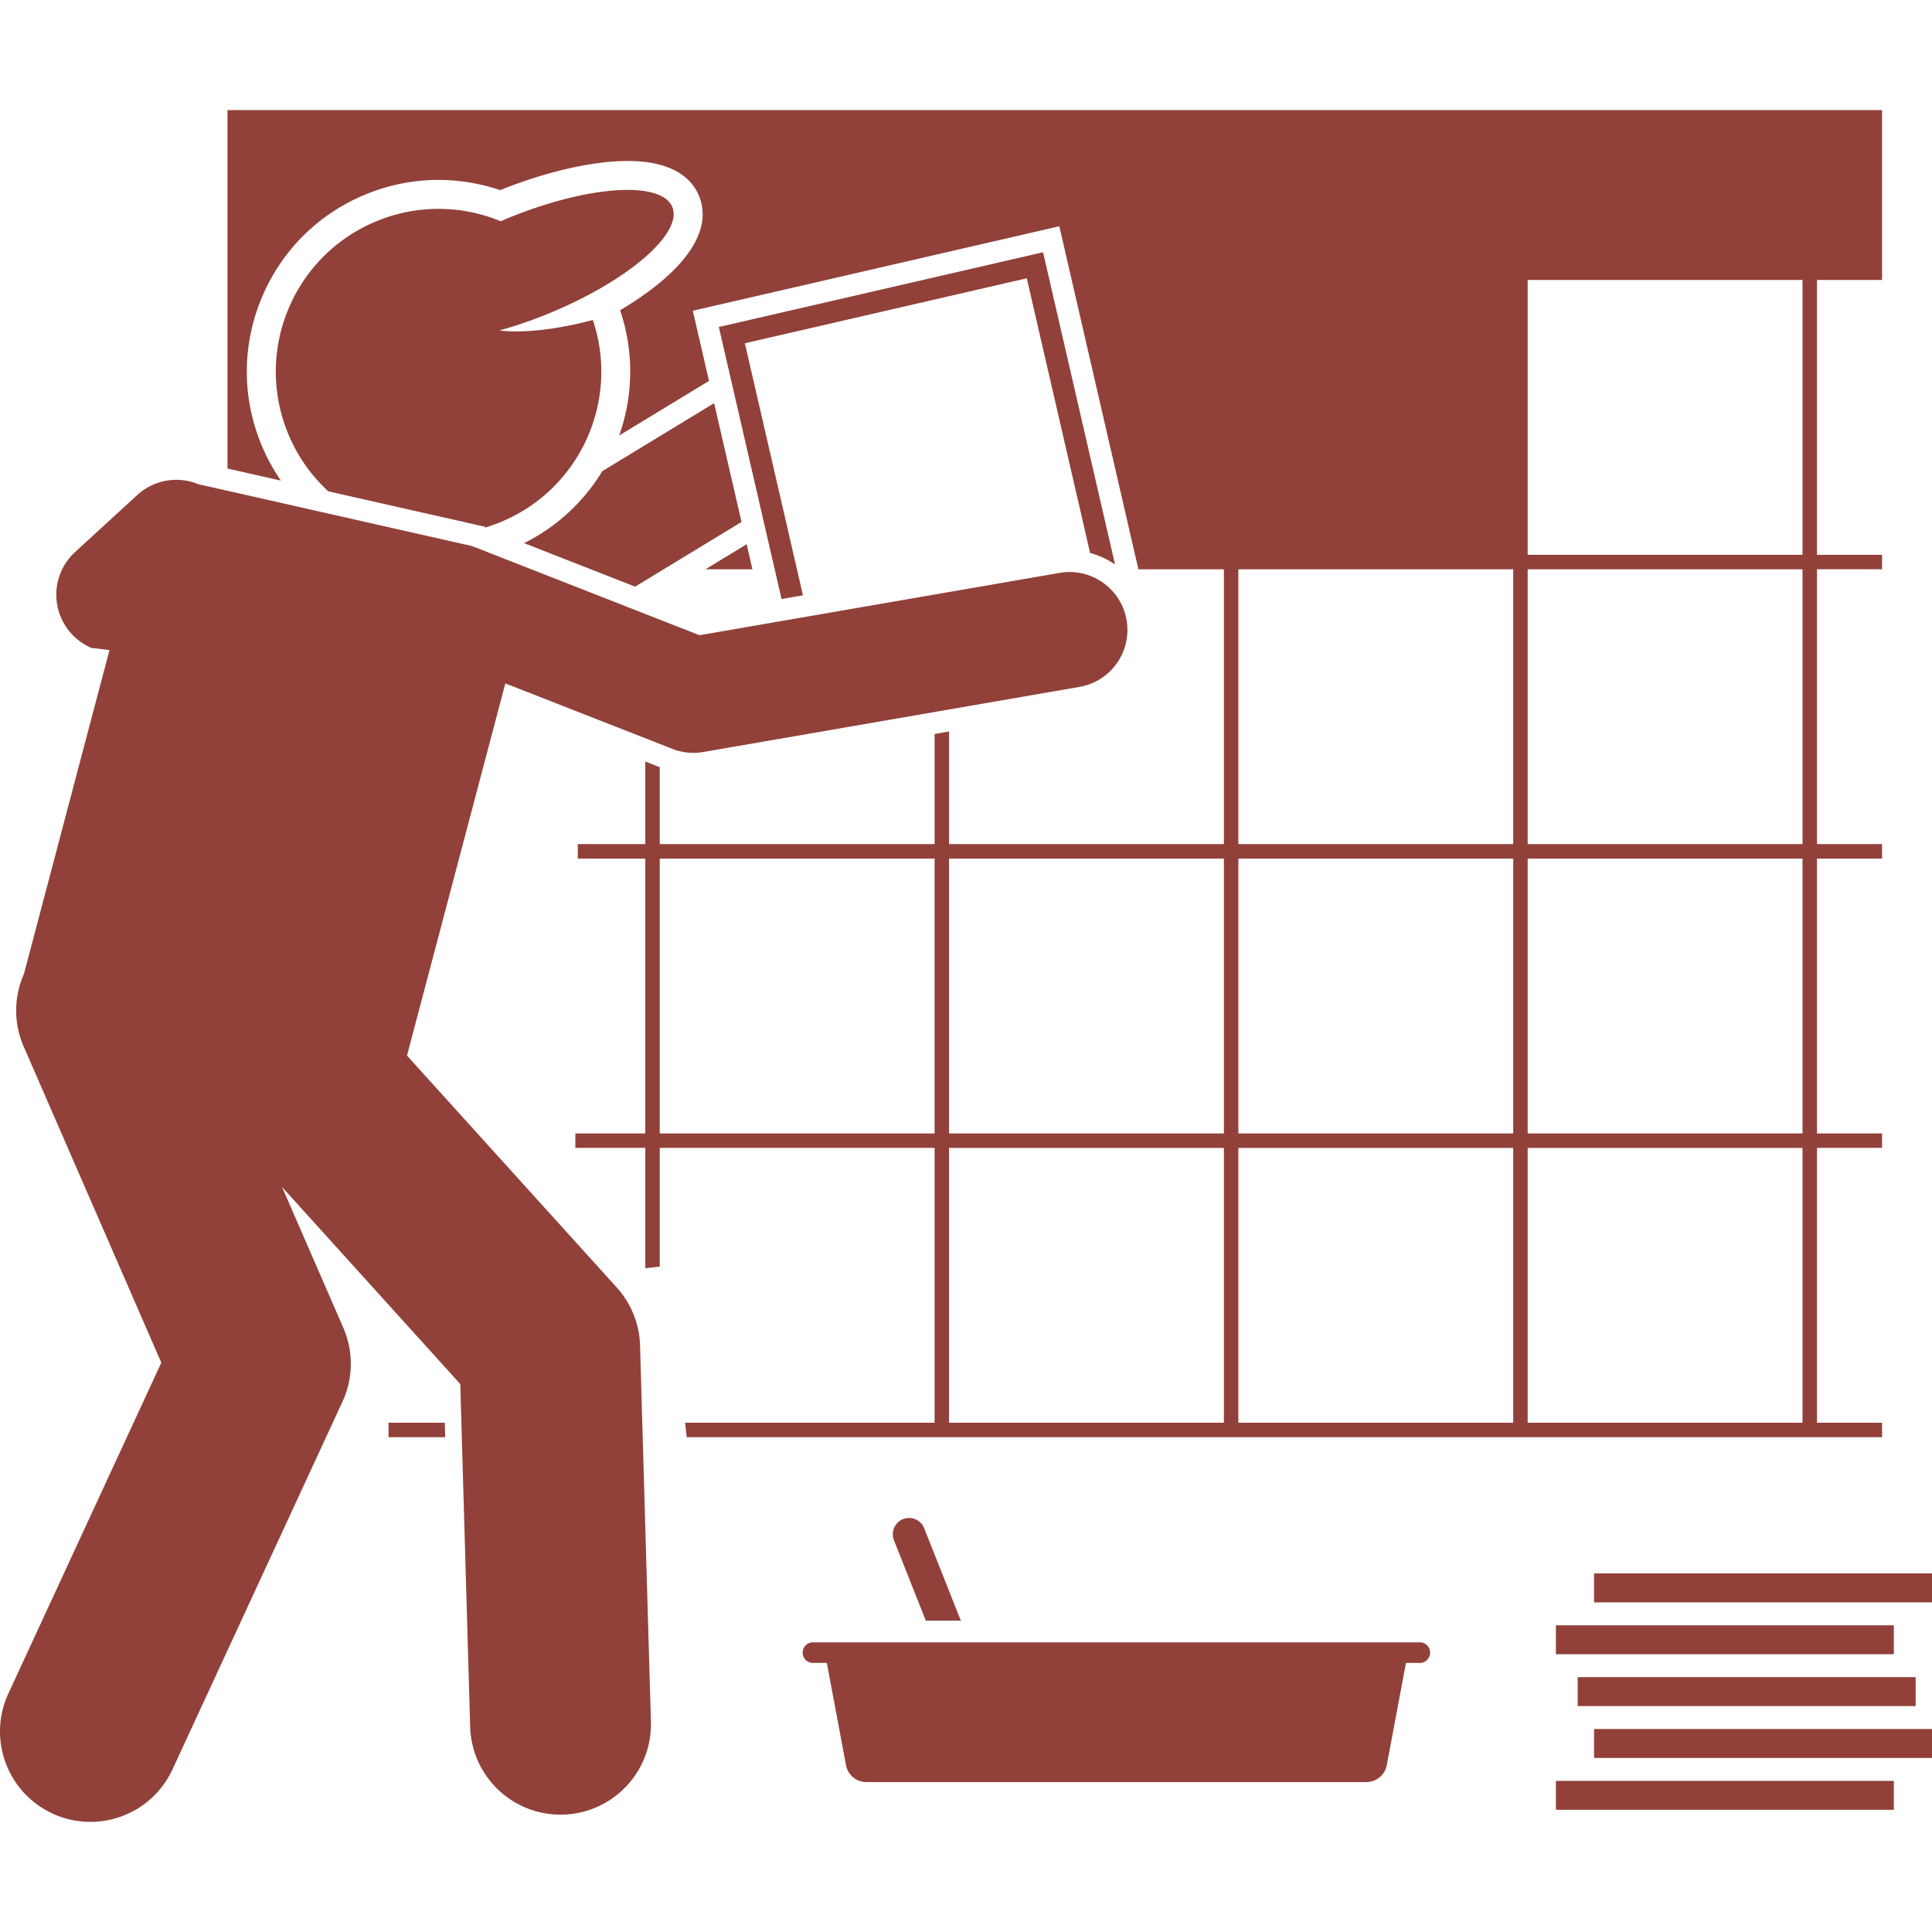 <svg xmlns="http://www.w3.org/2000/svg" version="1.1" xmlns:xlink="http://www.w3.org/1999/xlink" xmlns:svgjs="http://svgjs.com/svgjs" width="512" height="512" x="0" y="0" viewBox="0 0 267.119 236.67" style="enable-background:new 0 0 512 512" xml:space="preserve" class=""><g><path d="M53.716 181.484v2h7.836l-.058-2zM36.106 46.181c-2.677-6.552-2.642-13.755.1-20.282 2.74-6.526 7.858-11.595 14.411-14.272a26.352 26.352 0 0 1 10.014-1.974 26.6 26.6 0 0 1 8.523 1.411c6.359-2.559 12.76-4.03 17.611-4.03 6.536 0 8.986 2.638 9.891 4.852 1.01 2.471.96 6.492-5.011 11.62-1.663 1.428-3.671 2.833-5.909 4.166a26.395 26.395 0 0 1-.131 17.32l12.421-7.552-2.236-9.7 50.671-11.682 10.934 47.426h11.822v38h-38V85.911l-2 .346v15.227h-38V90.849l-2-.784v11.418h-9.333v2h9.333v38H79.55v2h9.667v16.64l2-.227v-16.413h38v38H94.718l.227 2H260.216v-2h-9v-38h9v-2h-9v-38h9v-2h-9v-38h9v-2h-9v-38h9V0H31.452v49.555l7.383 1.669a26.665 26.665 0 0 1-2.729-5.043zm135.11 17.303h38v38h-38zm38 78h-38v-38h38zm-40-38v38h-38v-38zm-78 38v-38h38v38zm40 40v-38h38v38zm40 0v-38h38v38zm78 0h-38v-38h38zm0-40h-38v-38h38zm0-40h-38v-38h38zm0-40h-38v-38h38z" fill="#914139" data-original="#000000" opacity="1" class=""></path><path d="m103.232 60.021-5.695 3.463h6.493zM72.458 59.869l15.353 6.017 14.71-8.944-3.786-16.423-15.467 9.404a26.35 26.35 0 0 1-10.81 9.946zM65.319 57.213l1.707.386.048.119c.695-.208 1.387-.45 2.072-.73 11.052-4.515 16.57-16.811 12.822-27.971-5.093 1.351-9.674 1.835-12.933 1.452a61.272 61.272 0 0 0 6.723-2.306c10.992-4.49 18.691-11.102 17.194-14.765-1.497-3.665-11.623-2.995-22.615 1.495-.376.154-.738.315-1.106.474a22.42 22.42 0 0 0-17.102-.038c-11.503 4.699-17.019 17.835-12.32 29.338a22.413 22.413 0 0 0 5.581 8.038l19.472 4.403c.153.03.304.07.457.105zM108.056 67.592l2.961-.512-8.032-34.842 38.978-8.986 8.756 37.979c1.247.33 2.41.873 3.446 1.593l-9.952-43.17-44.826 10.334z" fill="#914139" data-original="#000000" opacity="1" class=""></path><path d="M7.258 235.514a12.45 12.45 0 0 0 5.237 1.156c4.722 0 9.242-2.689 11.354-7.258l23.5-50.834a12.496 12.496 0 0 0 .114-10.234l-8.47-19.456 24.646 27.247 1.367 47.393c.196 6.778 5.752 12.14 12.488 12.14.122 0 .245-.002.367-.005 6.9-.199 12.334-5.955 12.135-12.855l-1.5-52a12.498 12.498 0 0 0-3.225-8.025l-29-32.059 13.597-51.461 23.091 9.05a8 8 0 0 0 4.283.435l52-9a8 8 0 0 0-2.728-15.766l-49.798 8.619L65.8 60.482a8.03 8.03 0 0 0-1.568-.438l-36.825-8.328a8.008 8.008 0 0 0-2.596-.587l-.142-.032c-.018.007-.036.017-.054.025a7.973 7.973 0 0 0-5.644 2.098l-8.596 7.887a8 8 0 0 0 2.444 13.324l.017-.065 2.301.295L3.31 119.429c-1.36 3.083-1.49 6.699-.039 10.032l19.031 43.719-21.145 45.742c-2.897 6.267-.166 13.695 6.101 16.592zM215.119 231h46.725v4h-46.725zM220.395 223.829h46.725v4h-46.725zM218.134 216.658h46.725v4h-46.725zM215.119 209.487h46.725v4h-46.725zM220.395 202.317h46.725v4h-46.725zM127.778 196.069c-.456-1.15-1.771-1.718-2.921-1.262s-1.718 1.771-1.262 2.921l4.411 11.121h4.841zM191.738 228.827l2.65-14.134h1.921c.782 0 1.422-.64 1.422-1.422s-.64-1.422-1.422-1.422h-83.912c-.782 0-1.422.64-1.422 1.422s.64 1.422 1.422 1.422h1.921l2.65 14.134a2.866 2.866 0 0 0 2.818 2.338h69.135a2.867 2.867 0 0 0 2.817-2.338z" fill="#914139" data-original="#000000" opacity="1" class=""></path></g></svg>